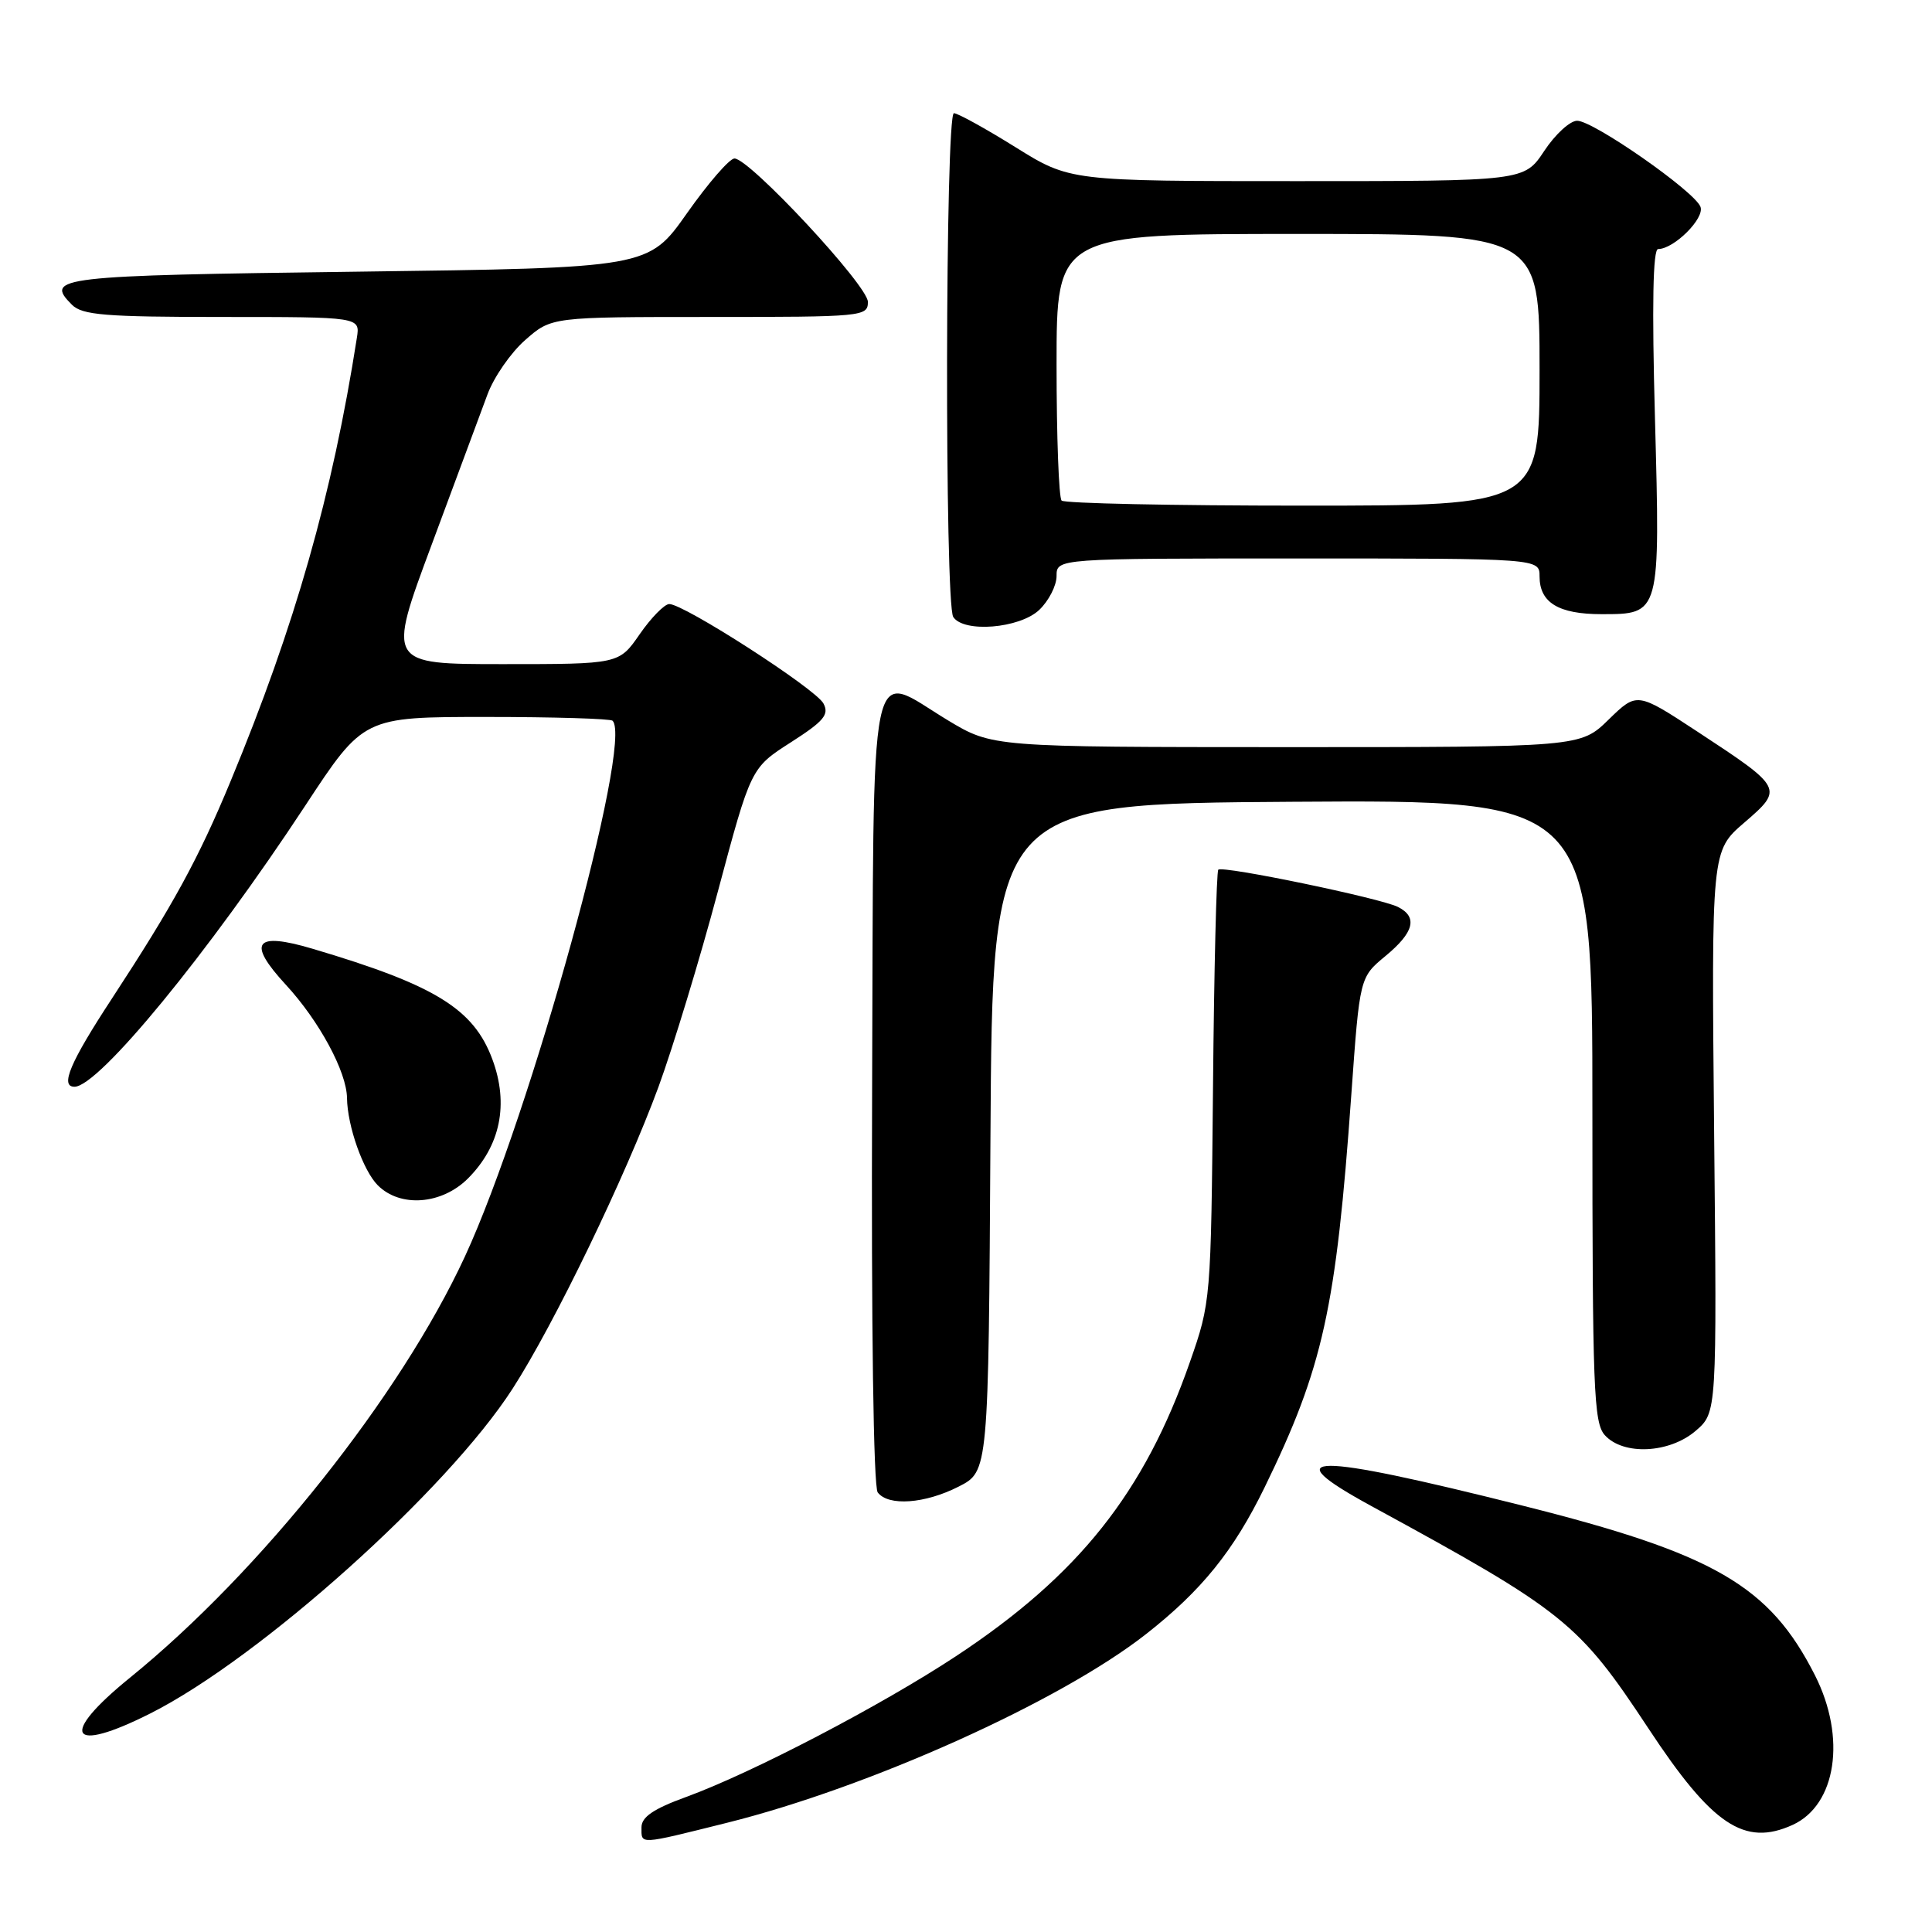 <?xml version="1.0" encoding="UTF-8" standalone="no"?>
<!DOCTYPE svg PUBLIC "-//W3C//DTD SVG 1.1//EN" "http://www.w3.org/Graphics/SVG/1.1/DTD/svg11.dtd" >
<svg xmlns="http://www.w3.org/2000/svg" xmlns:xlink="http://www.w3.org/1999/xlink" version="1.1" viewBox="0 0 256 256">
 <g >
 <path fill="currentColor"
d=" M 96.25 241.55 C 115.21 236.83 140.52 225.44 151.89 216.50 C 159.23 210.74 163.45 205.51 167.56 197.10 C 175.31 181.21 177.04 173.41 179.06 145.00 C 180.17 129.50 180.17 129.50 183.58 126.68 C 187.37 123.55 187.89 121.52 185.25 120.18 C 182.97 119.02 162.00 114.67 161.43 115.24 C 161.19 115.48 160.87 128.46 160.73 144.09 C 160.46 172.30 160.44 172.56 157.66 180.50 C 151.62 197.78 142.95 208.70 126.74 219.41 C 116.82 225.96 99.64 234.93 90.88 238.12 C 86.57 239.69 85.00 240.77 85.00 242.13 C 85.00 244.45 84.52 244.47 96.25 241.55 Z  M 237.53 241.81 C 243.33 239.16 244.67 230.24 240.50 222.00 C 234.47 210.10 227.18 205.88 201.65 199.48 C 173.63 192.45 168.72 192.48 181.75 199.58 C 207.32 213.51 209.16 214.99 218.42 229.02 C 226.87 241.85 231.15 244.71 237.53 241.81 Z  M 19.96 227.02 C 34.46 219.70 59.25 197.48 67.92 184.01 C 73.42 175.49 82.88 155.90 87.26 144.00 C 89.17 138.78 92.72 127.13 95.12 118.13 C 99.50 101.75 99.50 101.75 104.78 98.37 C 109.17 95.56 109.90 94.69 109.11 93.21 C 108.07 91.26 90.55 79.98 88.67 80.04 C 88.03 80.06 86.27 81.86 84.76 84.04 C 82.02 88.00 82.02 88.00 66.66 88.00 C 51.31 88.00 51.31 88.00 57.17 72.25 C 60.39 63.59 63.72 54.61 64.58 52.30 C 65.43 49.98 67.69 46.72 69.60 45.05 C 73.07 42.00 73.07 42.00 94.03 42.00 C 114.35 42.00 115.00 41.94 115.00 40.00 C 115.00 37.84 99.32 21.00 97.32 21.00 C 96.67 21.00 93.84 24.26 91.03 28.25 C 85.92 35.50 85.92 35.50 47.29 36.00 C 7.59 36.51 5.86 36.71 9.53 40.38 C 10.90 41.75 13.92 42.00 29.43 42.00 C 47.72 42.00 47.72 42.00 47.29 44.75 C 44.04 65.54 39.09 82.93 30.56 103.50 C 26.29 113.81 22.98 119.86 14.80 132.36 C 9.29 140.77 7.92 144.00 9.87 144.00 C 13.07 144.00 27.60 126.30 40.45 106.75 C 48.17 95.00 48.17 95.00 64.42 95.00 C 73.35 95.00 80.89 95.23 81.17 95.50 C 83.92 98.25 70.29 147.70 61.61 166.48 C 53.08 184.93 34.55 208.24 17.25 222.28 C 7.73 230.00 9.14 232.48 19.96 227.02 Z  M 127.03 196.98 C 130.98 194.97 130.98 194.97 131.24 150.73 C 131.50 106.50 131.50 106.50 171.25 106.24 C 211.00 105.98 211.00 105.98 211.00 147.16 C 211.00 184.08 211.17 188.53 212.65 190.17 C 215.11 192.88 221.21 192.58 224.69 189.59 C 227.50 187.17 227.50 187.17 227.13 149.96 C 226.77 112.75 226.77 112.75 231.12 109.01 C 236.35 104.50 236.31 104.43 224.91 96.94 C 216.91 91.69 216.91 91.69 213.16 95.34 C 209.42 99.00 209.42 99.00 170.46 99.00 C 131.50 98.99 131.50 98.99 125.61 95.45 C 114.92 88.99 115.79 84.72 115.56 144.50 C 115.44 175.77 115.74 197.00 116.30 197.75 C 117.70 199.61 122.56 199.26 127.03 196.98 Z  M 62.00 156.16 C 66.31 151.84 67.45 146.31 65.24 140.36 C 62.76 133.67 57.64 130.52 41.40 125.71 C 33.74 123.44 32.69 124.86 37.88 130.49 C 42.30 135.28 45.94 142.02 45.98 145.50 C 46.03 149.21 48.12 155.12 50.06 157.06 C 53.04 160.04 58.53 159.62 62.00 156.16 Z  M 137.69 80.83 C 138.96 79.63 140.00 77.60 140.00 76.33 C 140.00 74.00 140.00 74.00 172.00 74.00 C 204.00 74.00 204.00 74.00 204.00 76.38 C 204.00 79.85 206.51 81.38 212.21 81.38 C 220.02 81.38 219.99 81.48 219.29 55.38 C 218.88 40.40 219.02 33.00 219.71 33.00 C 221.81 33.00 225.91 28.92 225.32 27.40 C 224.53 25.34 211.13 16.00 208.98 16.00 C 208.04 16.00 206.07 17.80 204.62 20.00 C 201.97 24.00 201.97 24.00 171.87 24.00 C 141.77 24.00 141.77 24.00 134.55 19.50 C 130.58 17.03 126.91 15.00 126.40 15.00 C 125.25 15.00 125.16 79.97 126.31 81.75 C 127.69 83.88 135.08 83.28 137.69 80.83 Z  M 140.67 66.33 C 140.30 65.97 140.00 57.87 140.00 48.33 C 140.00 31.00 140.00 31.00 172.00 31.00 C 204.00 31.00 204.00 31.00 204.00 49.00 C 204.00 67.00 204.00 67.00 172.67 67.00 C 155.43 67.00 141.03 66.70 140.67 66.33 Z "/>
</g>
</svg>